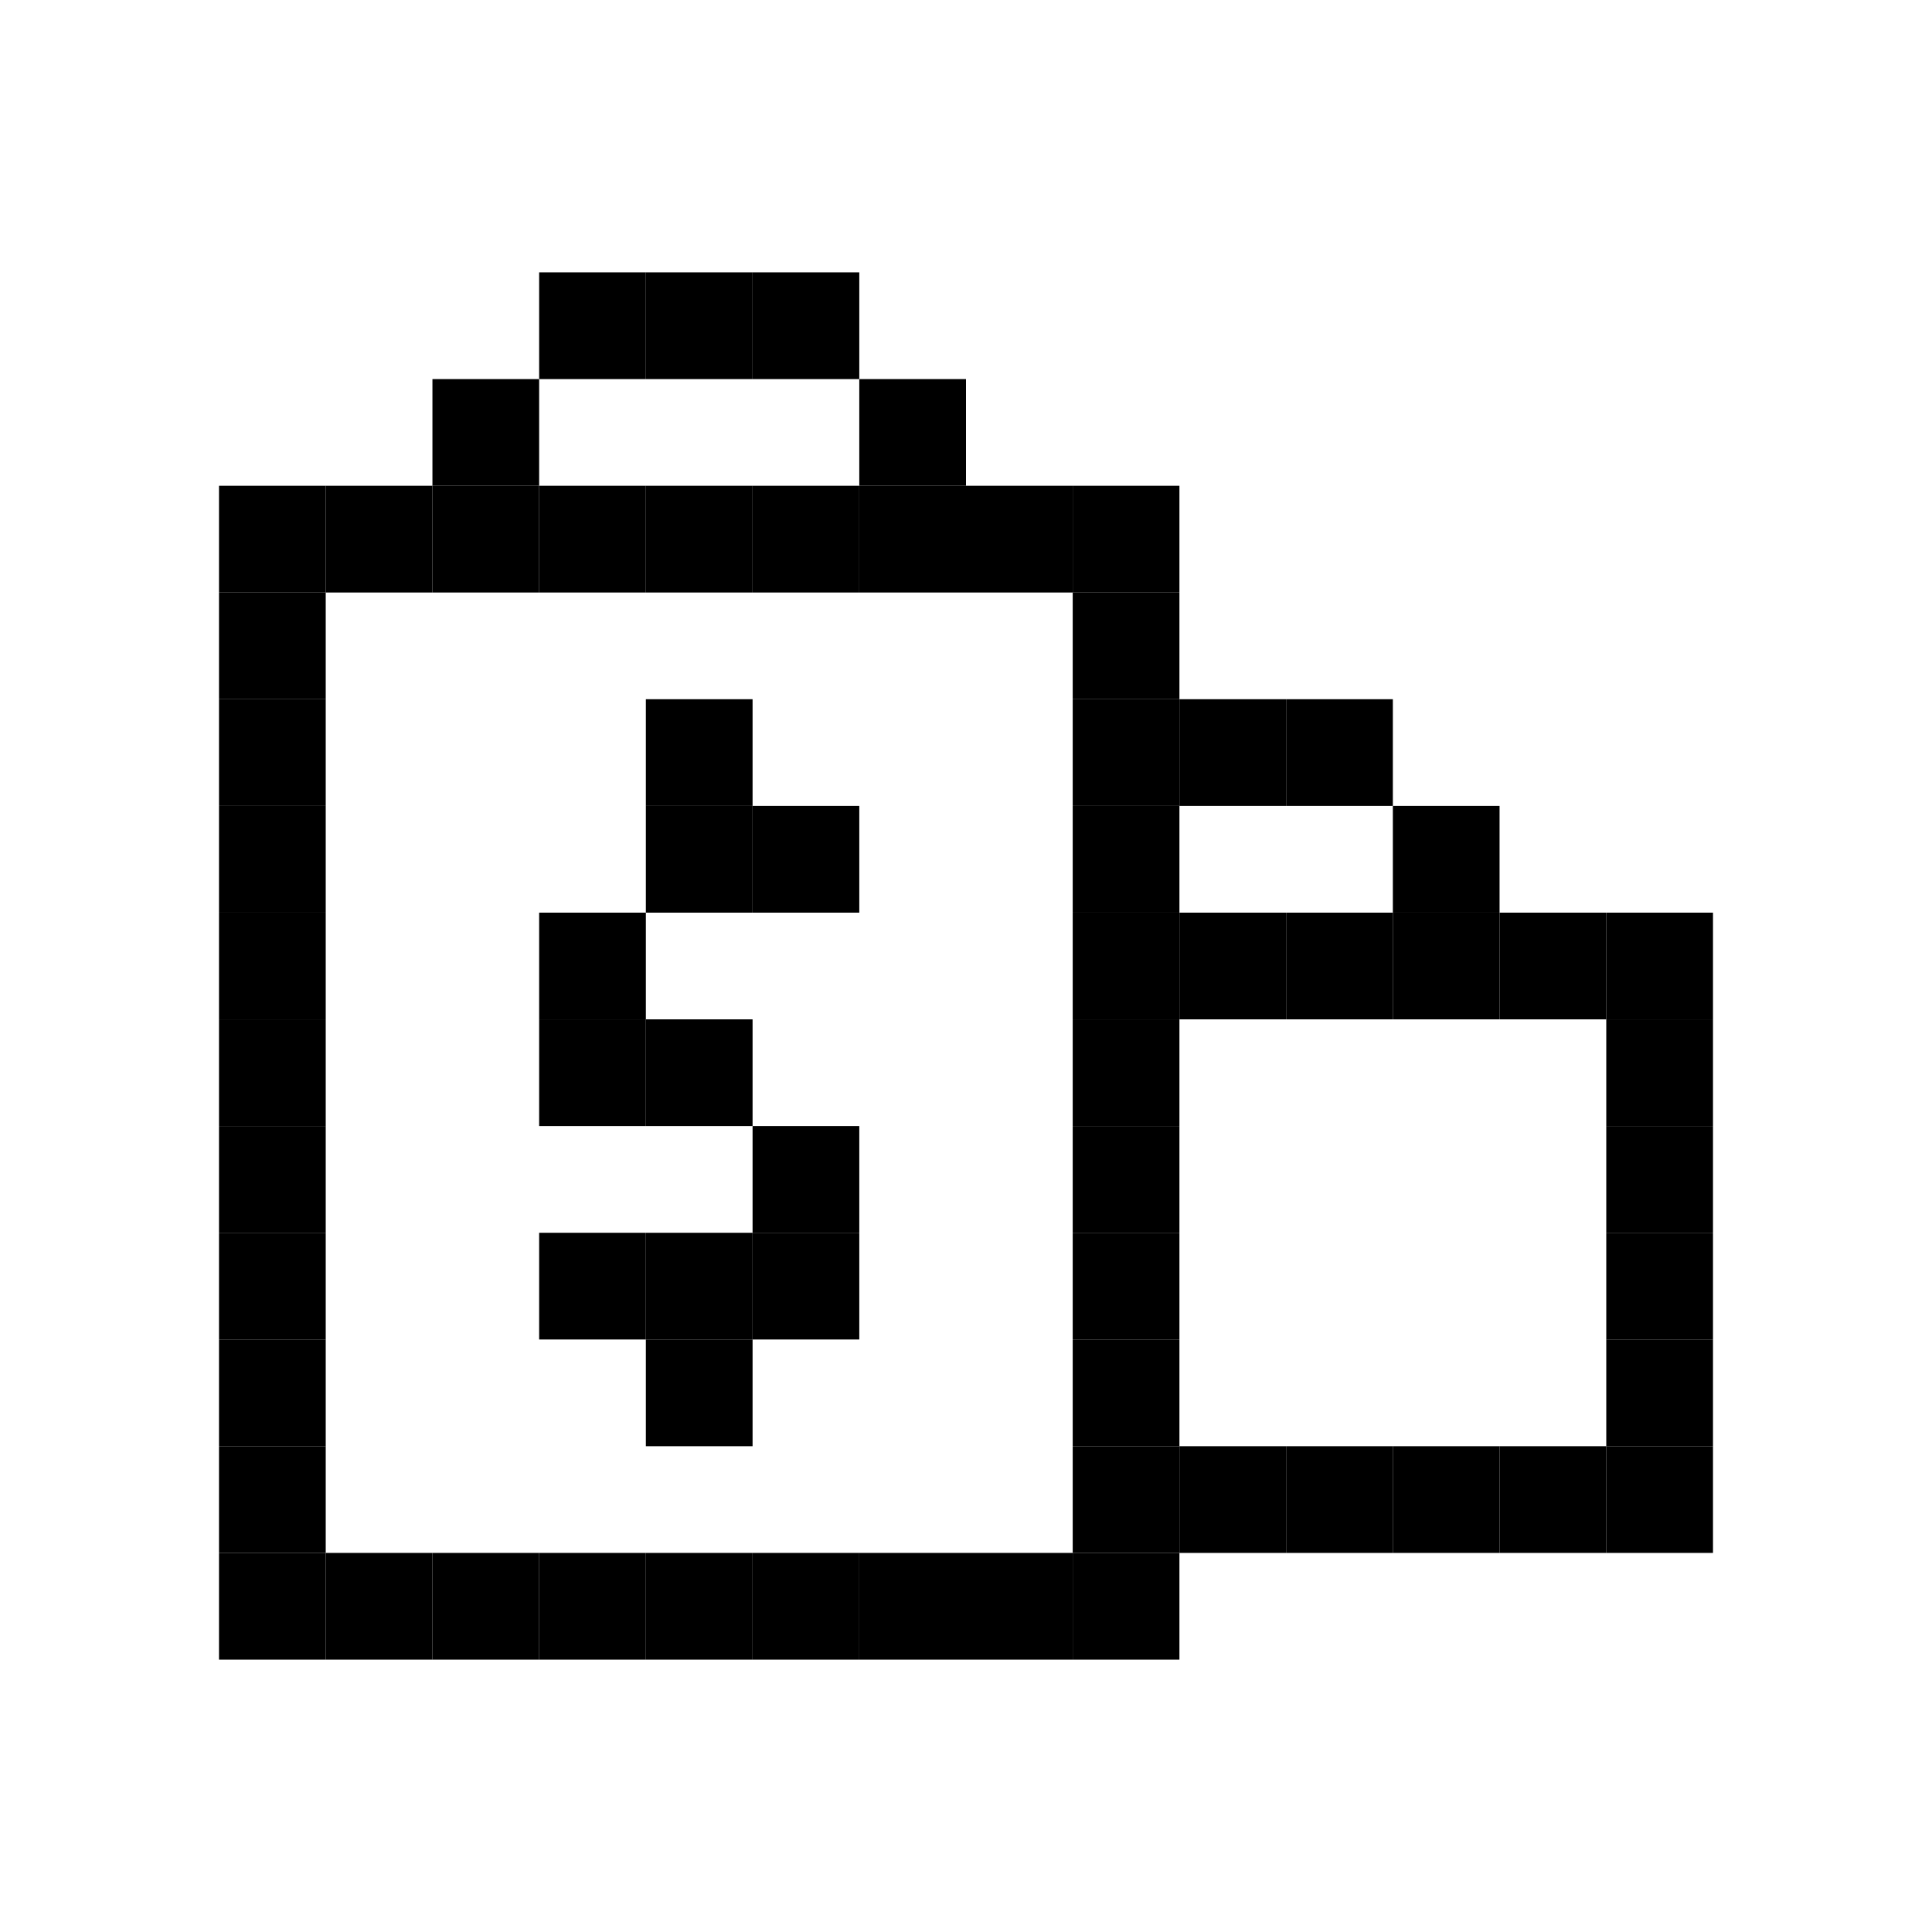 <svg id="_1" height="512" viewBox="0 0 512 512" width="512" xmlns="http://www.w3.org/2000/svg" data-name="1"><path d="m142.88 72.18h28.28v28.28h-28.28z"/><path d="m114.6 100.46h28.28v28.28h-28.28z"/><path d="m86.32 128.74h28.28v28.28h-28.28z"/><path d="m58.04 128.74h28.28v28.28h-28.28z"/><path d="m58.04 185.3h28.28v28.28h-28.28z"/><path d="m58.04 213.58h28.28v28.28h-28.28z"/><path d="m58.04 270.14h28.28v28.28h-28.28z"/><path d="m58.04 298.42h28.28v28.28h-28.28z"/><path d="m58.04 354.98h28.28v28.28h-28.28z"/><path d="m86.32 411.54h28.28v28.28h-28.28z"/><path d="m58.04 326.7h28.28v28.28h-28.28z"/><path d="m58.04 383.26h28.28v28.28h-28.28z"/><path d="m58.04 241.86h28.28v28.28h-28.28z"/><path d="m199.44 72.18h28.28v28.28h-28.28z"/><path d="m171.16 72.18h28.28v28.28h-28.28z"/><path d="m227.72 100.46h28.28v28.28h-28.28z"/><path d="m256 128.74h28.28v28.28h-28.28z"/><path d="m284.28 128.74h28.28v28.28h-28.28z"/><path d="m284.28 185.3h28.28v28.28h-28.28z"/><path d="m58.04 157.02h28.28v28.28h-28.28z"/><path d="m284.28 157.02h28.28v28.28h-28.28z"/><path d="m284.28 213.58h28.28v28.28h-28.28z"/><path d="m284.28 270.14h28.28v28.28h-28.28z"/><path d="m284.28 298.42h28.28v28.28h-28.28z"/><path d="m284.28 354.98h28.28v28.28h-28.28z"/><path d="m284.28 326.7h28.28v28.28h-28.28z"/><path d="m284.28 383.26h28.28v28.28h-28.28z"/><path d="m58.04 411.54h28.28v28.28h-28.28z"/><path d="m284.28 411.54h28.28v28.28h-28.28z"/><path d="m284.28 241.86h28.28v28.28h-28.28z"/><path d="m256 411.54h28.28v28.28h-28.28z"/><path d="m227.72 411.54h28.28v28.28h-28.28z"/><path d="m171.16 411.54h28.28v28.28h-28.28z"/><path d="m114.6 411.54h28.28v28.28h-28.28z"/><path d="m199.44 411.54h28.28v28.28h-28.28z"/><path d="m142.88 411.54h28.28v28.28h-28.28z"/><path d="m227.72 128.74h28.28v28.28h-28.28z"/><path d="m171.16 128.74h28.28v28.28h-28.28z"/><path d="m114.6 128.74h28.28v28.28h-28.28z"/><path d="m199.44 128.74h28.28v28.28h-28.28z"/><path d="m142.88 128.74h28.28v28.28h-28.28z"/><path d="m397.4 241.86h28.28v28.28h-28.28z"/><path d="m425.68 241.86h28.28v28.28h-28.28z"/><path d="m425.68 270.14h28.28v28.28h-28.28z"/><path d="m425.68 298.42h28.28v28.28h-28.28z"/><path d="m425.68 354.98h28.28v28.28h-28.28z"/><path d="m425.68 326.7h28.28v28.28h-28.28z"/><path d="m425.68 383.26h28.28v28.28h-28.28z"/><path d="m397.4 383.26h28.28v28.28h-28.28z"/><path d="m369.12 383.26h28.28v28.28h-28.28z"/><path d="m312.56 383.26h28.28v28.28h-28.28z"/><path d="m340.84 383.26h28.28v28.28h-28.28z"/><path d="m369.12 241.86h28.28v28.28h-28.28z"/><path d="m369.12 213.58h28.28v28.28h-28.28z"/><path d="m312.56 241.86h28.28v28.28h-28.28z"/><path d="m340.84 241.86h28.28v28.28h-28.28z"/><path d="m312.56 185.3h28.28v28.28h-28.28z"/><path d="m340.84 185.3h28.28v28.28h-28.28z"/><path d="m142.88 241.86h28.28v28.28h-28.28z"/><path d="m199.44 213.58h28.28v28.28h-28.28z"/><path d="m171.16 213.58h28.28v28.28h-28.28z"/><path d="m199.44 326.7h28.28v28.28h-28.28z"/><path d="m171.16 326.7h28.28v28.28h-28.28z"/><path d="m171.16 354.98h28.28v28.28h-28.28z"/><path d="m199.44 298.42h28.28v28.28h-28.28z"/><path d="m171.16 270.14h28.28v28.28h-28.28z"/><path d="m142.88 270.14h28.28v28.28h-28.28z"/><path d="m171.16 185.3h28.28v28.28h-28.28z"/><path d="m142.88 326.7h28.28v28.28h-28.28z"/></svg>